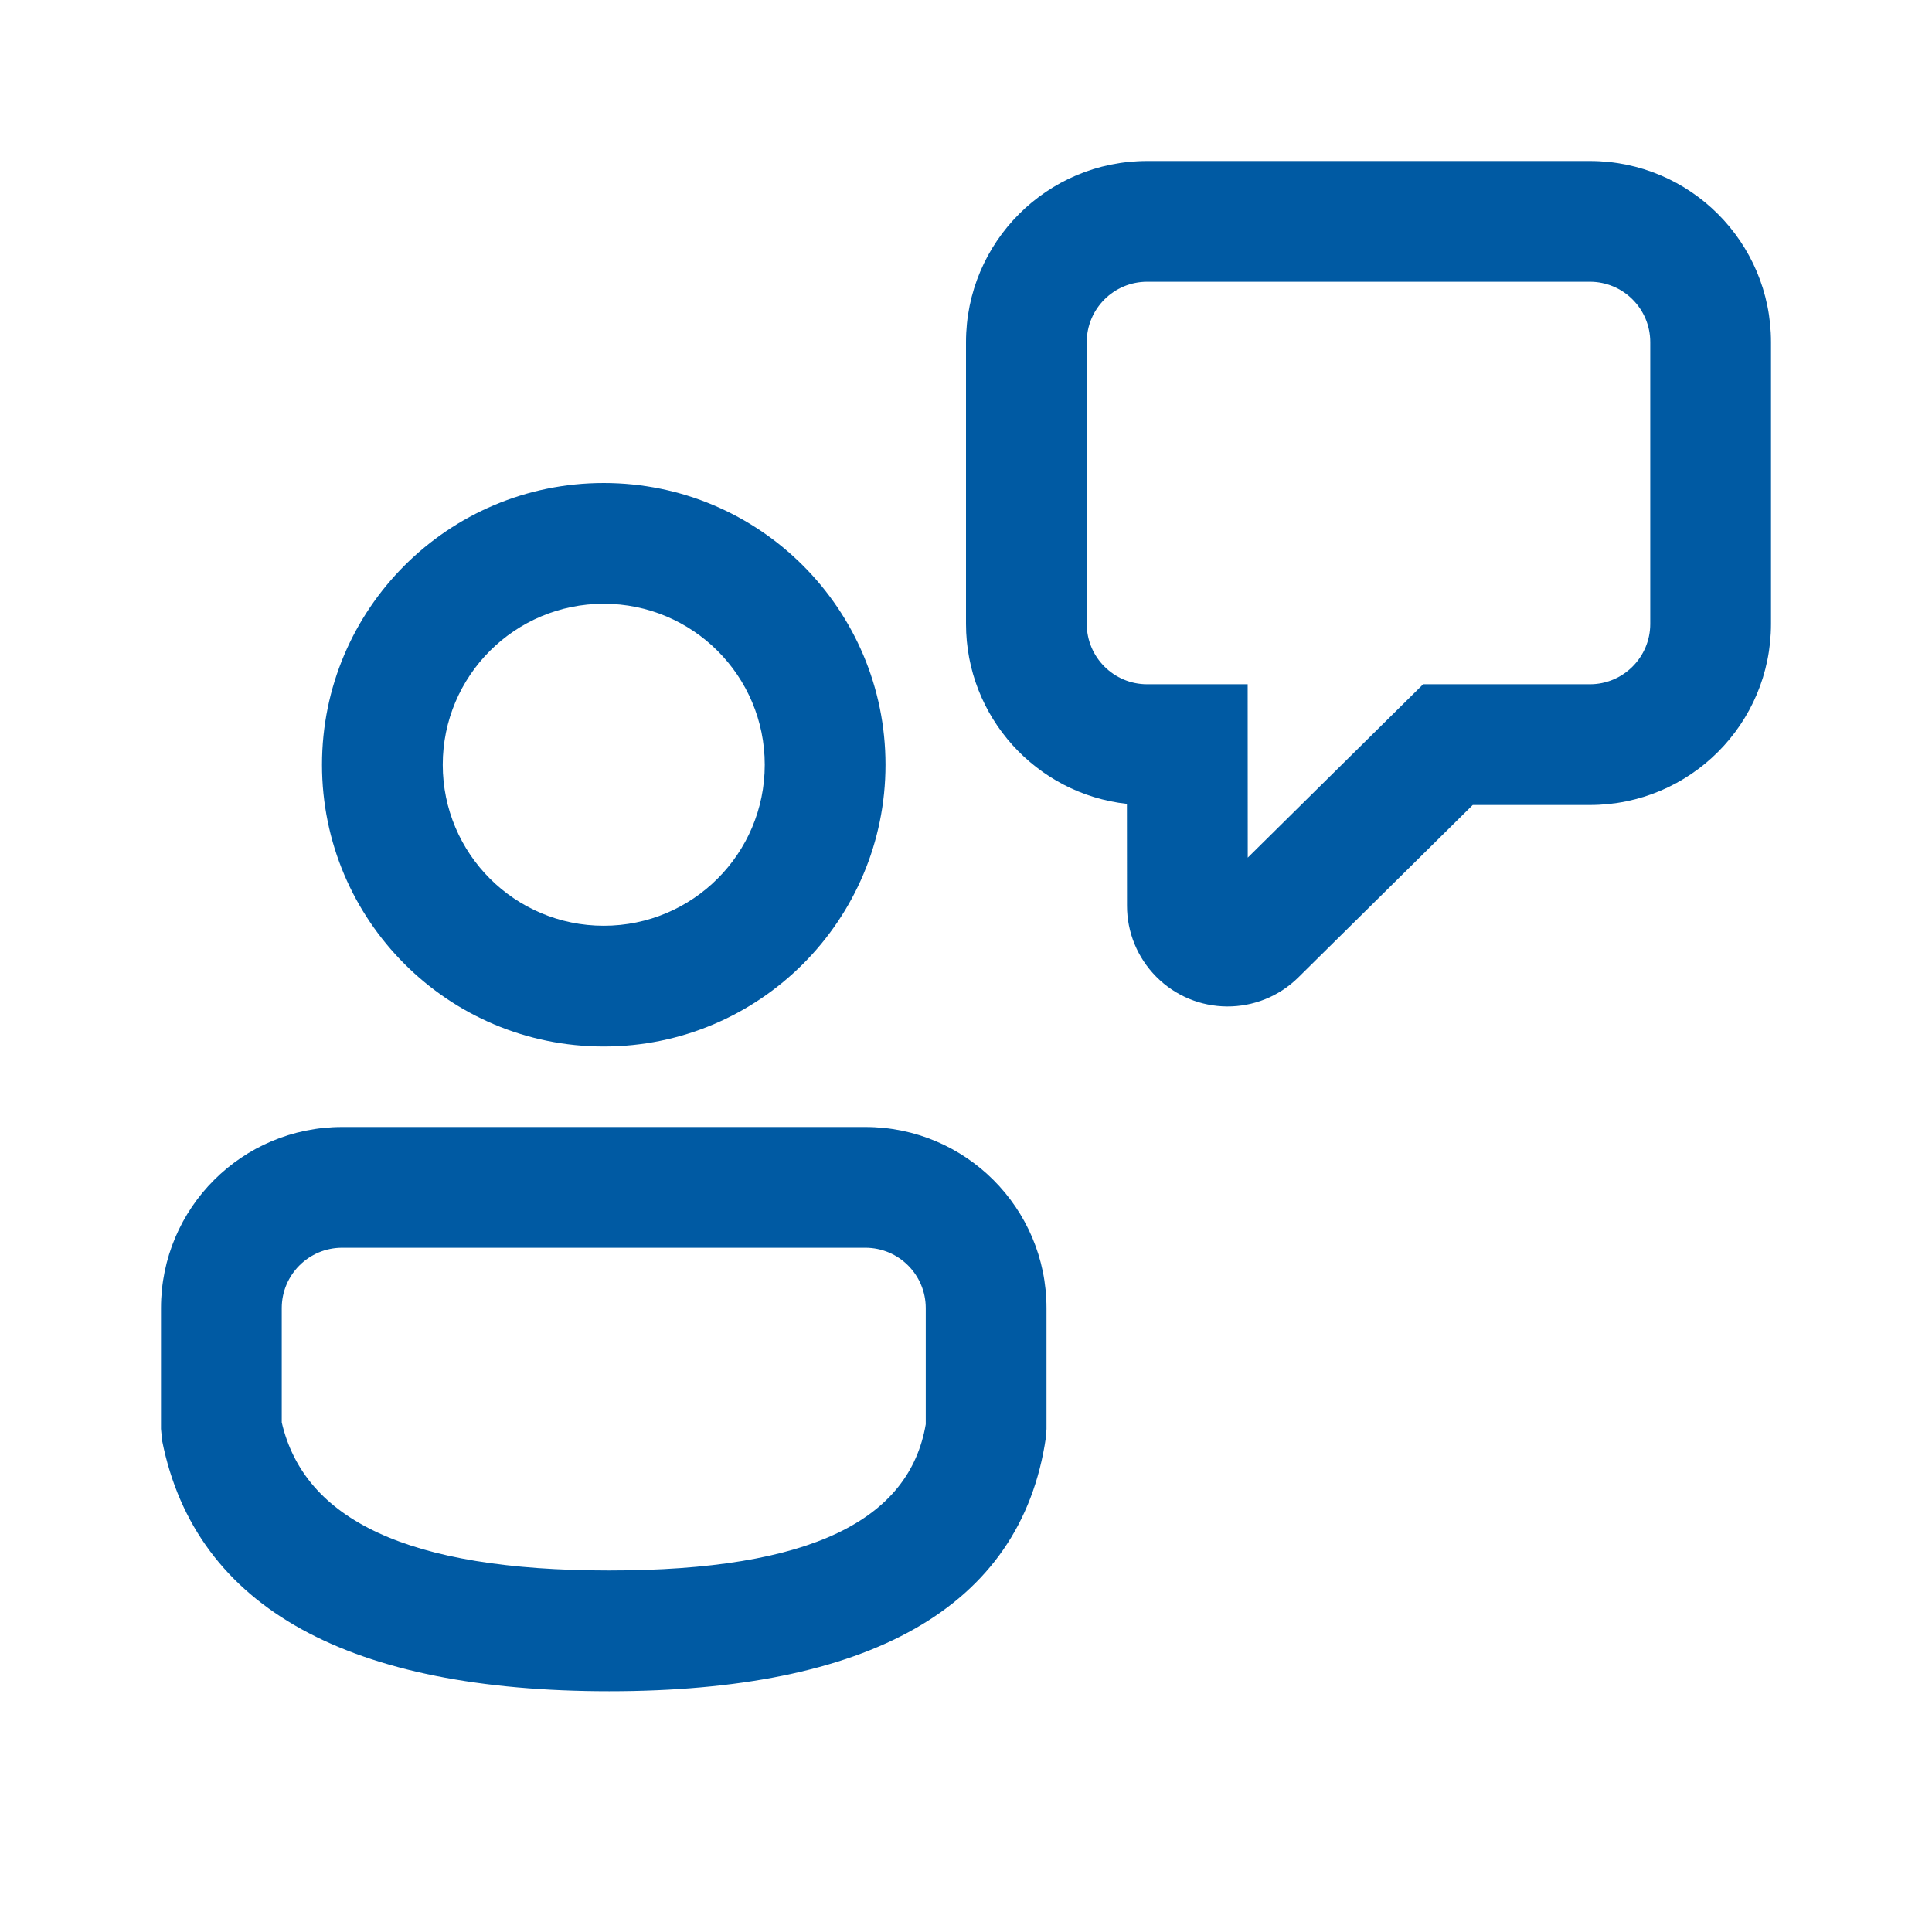 <svg xmlns="http://www.w3.org/2000/svg" width="24" height="24" viewBox="0 0 24 24" fill="none">
<path d="M10.75 14C11.993 14 13 15.007 13 16.25V17.752L12.992 17.86C12.681 19.987 10.771 21.009 7.567 21.009C4.374 21.009 2.433 19.998 2.014 17.897L2 17.75V16.25C2 15.007 3.007 14 4.25 14H10.75ZM10.75 15.5H4.25C3.836 15.5 3.5 15.836 3.5 16.25V17.67C3.78 18.871 5.051 19.509 7.567 19.509C10.083 19.509 11.297 18.878 11.5 17.693V16.25C11.5 15.836 11.164 15.5 10.75 15.5ZM7.5 6C9.433 6 11 7.567 11 9.5C11 11.433 9.433 13 7.5 13C5.567 13 4 11.433 4 9.5C4 7.567 5.567 6 7.5 6ZM19.75 2C20.993 2 22 3.007 22 4.25V7.75C22 8.993 20.993 10 19.75 10H18.295L16.129 12.141C15.637 12.627 14.846 12.622 14.361 12.131C14.13 11.897 14 11.581 14 11.253L13.999 9.986C12.875 9.862 12 8.908 12 7.75V4.25C12 3.007 13.007 2 14.25 2H19.75ZM7.5 7.5C6.395 7.5 5.5 8.395 5.5 9.5C5.5 10.605 6.395 11.5 7.5 11.5C8.605 11.5 9.5 10.605 9.5 9.5C9.5 8.395 8.605 7.5 7.5 7.5ZM19.75 3.5H14.25C13.836 3.5 13.5 3.836 13.5 4.25V7.75C13.5 8.164 13.836 8.5 14.25 8.5H15.499L15.5 10.654L17.679 8.5H19.75C20.164 8.5 20.5 8.164 20.5 7.75V4.25C20.5 3.836 20.164 3.5 19.75 3.5Z" fill="#005AA3"/>
</svg>